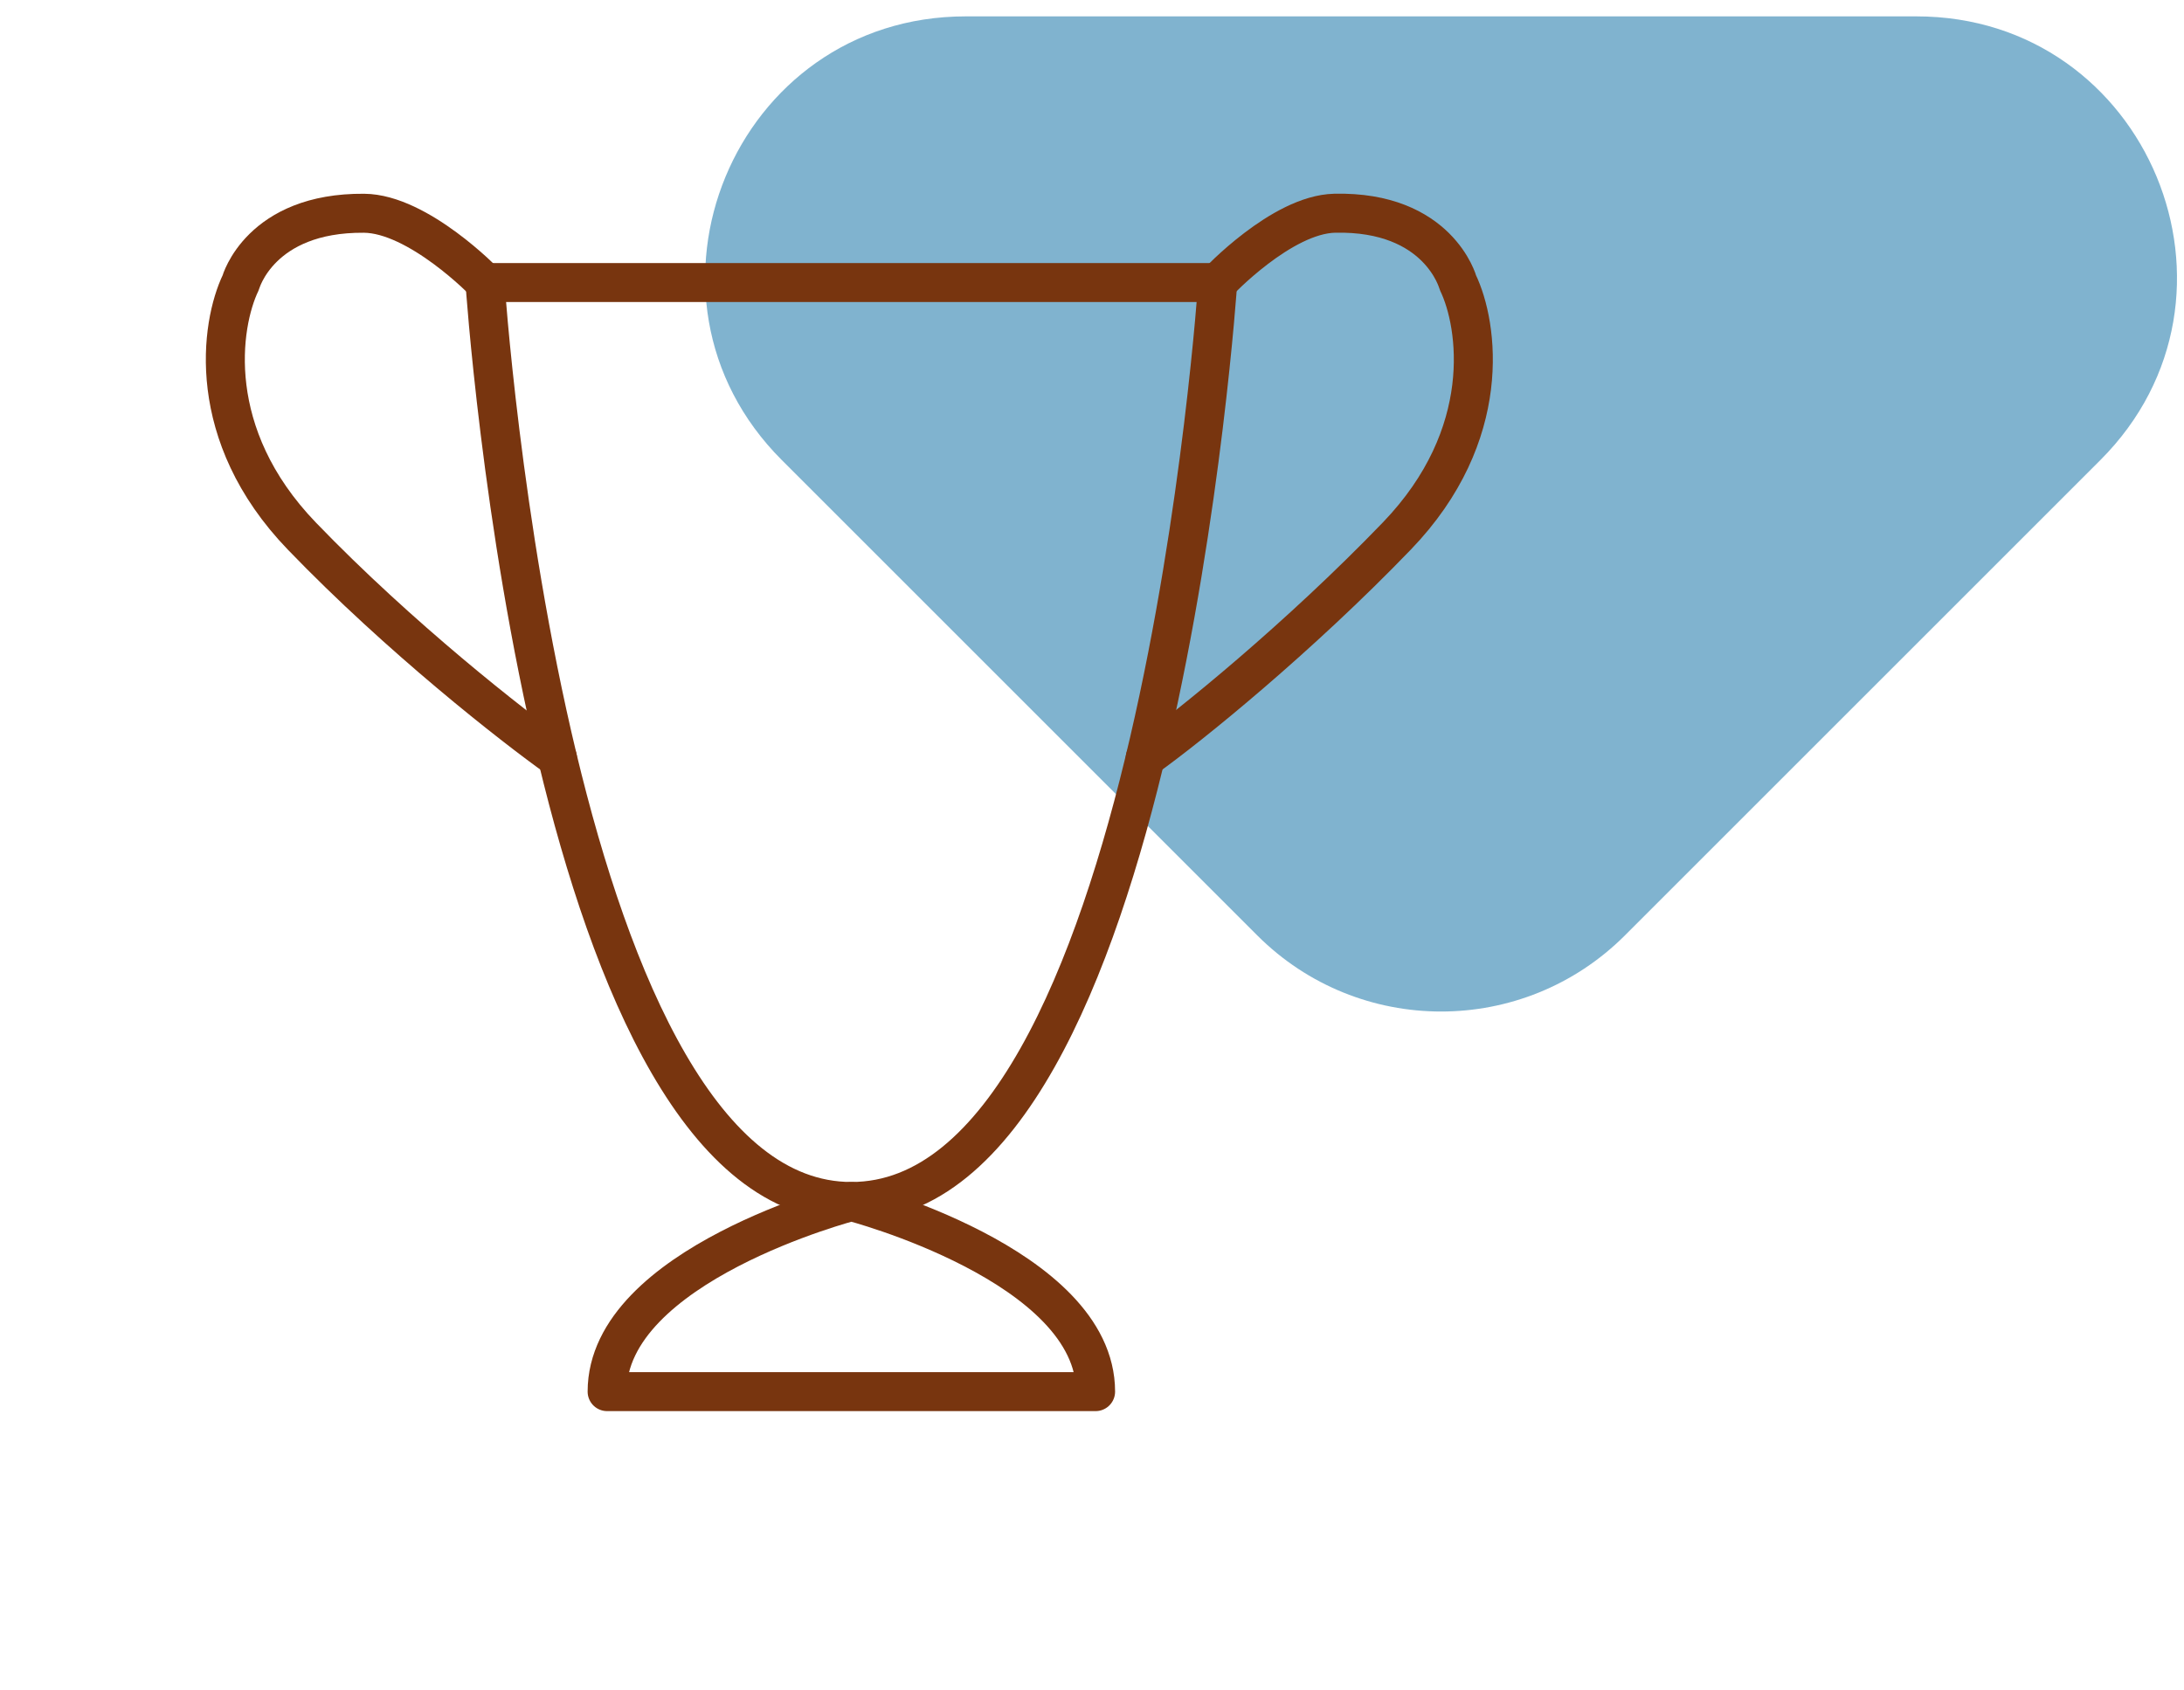 <svg width="84" height="65" viewBox="0 0 84 65" fill="none" xmlns="http://www.w3.org/2000/svg">
<path opacity="0.5" d="M30.071 17.701C23.771 11.401 28.233 0.63 37.142 0.63H73.711C82.62 0.63 87.081 11.401 80.782 17.701L62.498 35.985C58.592 39.891 52.261 39.891 48.355 35.985L30.071 17.701Z" fill="#0369A1"/>
<path d="M18.654 10.87H46.835C46.835 10.87 44.487 46.222 32.745 46.222C27.009 46.222 23.514 37.786 21.44 29.156C19.269 20.119 18.654 10.87 18.654 10.87Z" stroke="#78350F" stroke-width="1.5" stroke-linecap="round" stroke-linejoin="round"/>
<path d="M46.835 10.87C46.835 10.87 49.292 8.25 51.333 8.203C55.333 8.113 56.073 10.87 56.073 10.87C56.856 12.495 57.482 16.721 53.724 20.622C49.967 24.523 45.761 27.937 44.049 29.156" stroke="#78350F" stroke-width="1.5" stroke-linecap="round" stroke-linejoin="round"/>
<path d="M18.654 10.87C18.654 10.87 16.095 8.22 14 8.204C10 8.173 9.26 10.87 9.26 10.87C8.478 12.496 7.851 16.722 11.609 20.623C15.366 24.524 19.729 27.937 21.44 29.156" stroke="#78350F" stroke-width="1.5" stroke-linecap="round" stroke-linejoin="round"/>
<path d="M23.351 53.537C23.351 48.661 32.745 46.223 32.745 46.223C32.745 46.223 42.138 48.661 42.138 53.537H23.351Z" stroke="#78350F" stroke-width="1.5" stroke-linecap="round" stroke-linejoin="round"/>
</svg>
